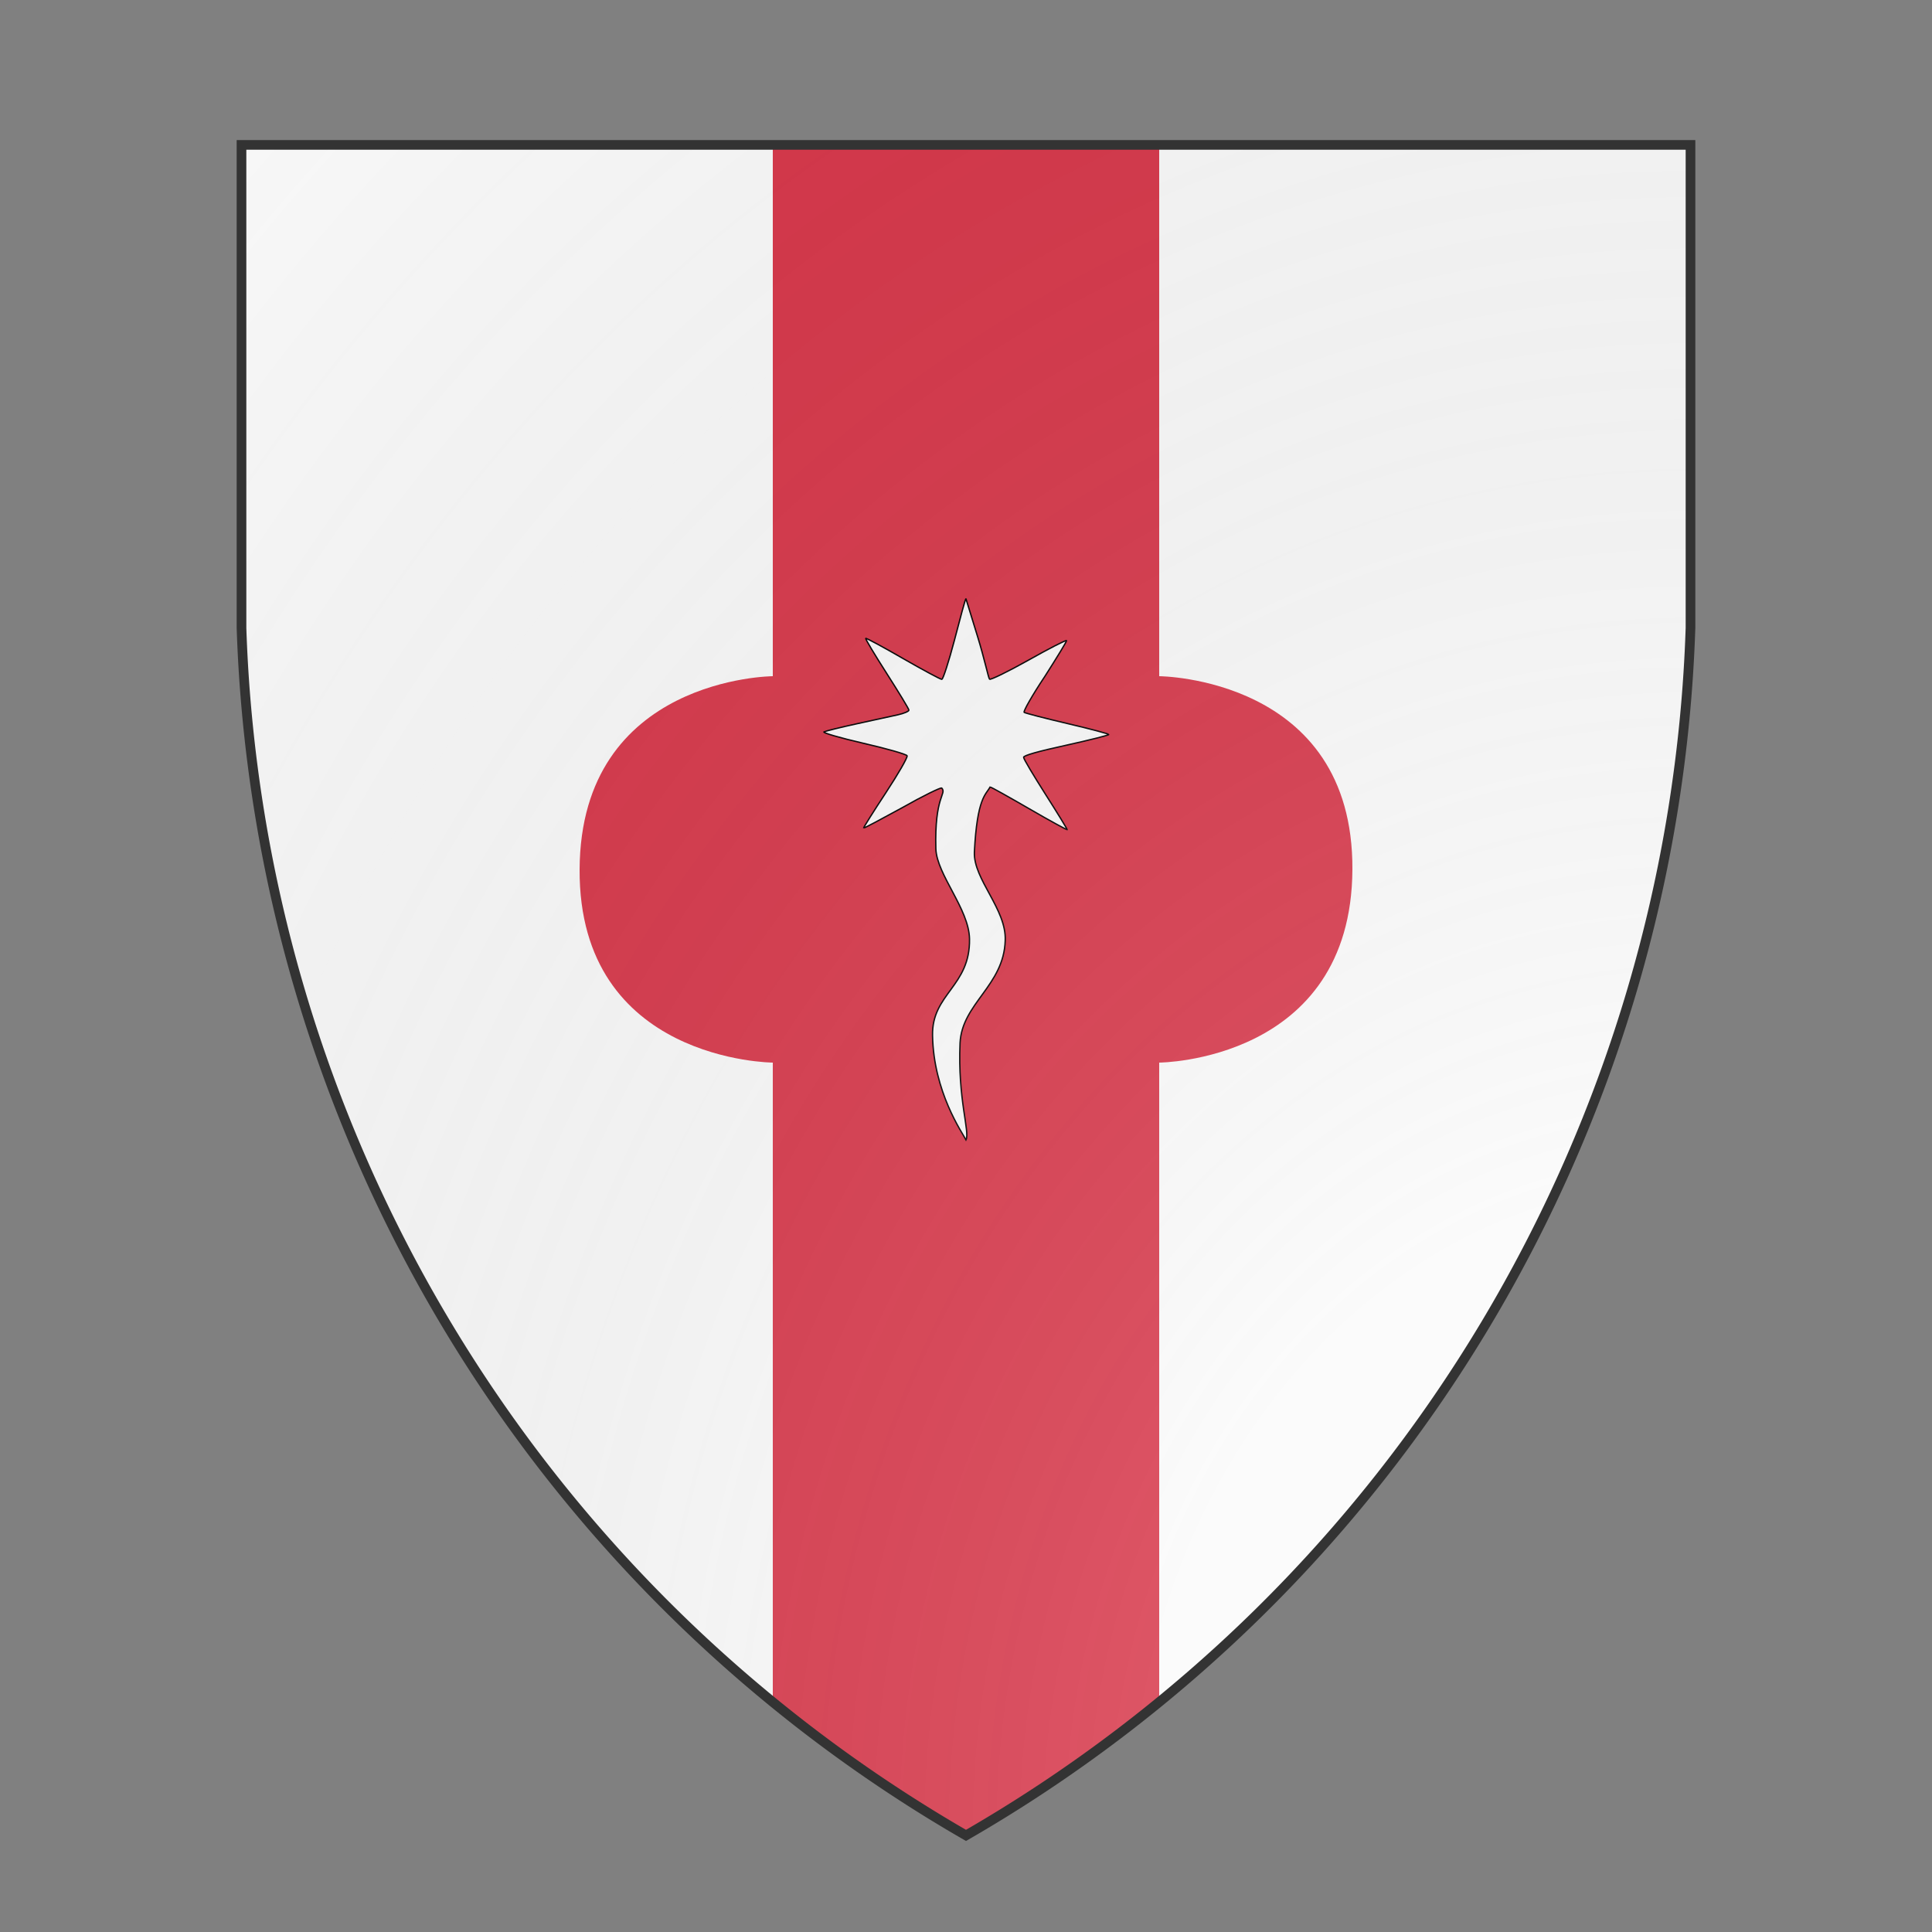 <svg id="coaworld_province_prov_13_fisherstrand_fisherstrand_s13" width="500" height="500" viewBox="0 10 200 200" xmlns="http://www.w3.org/2000/svg" xmlns:x="http://www.w3.org/1999/xlink"><rect x="0" y="10" width="200" height="200" fill="#808080" stroke="none"/><defs><clipPath id="heater_coaworld_province_prov_13_fisherstrand_fisherstrand_s13"><path d="m25,25 h150 v50 a150,150,0,0,1,-75,125 a150,150,0,0,1,-75,-125 z"/></clipPath><g id="comet_coaworld_province_prov_13_fisherstrand_fisherstrand_s13" stroke-width=".5" transform="translate(60 60) scale(0.4)"><path d="M91.05 69.92c-.38-.29-6.94 2.9-14.63 7.26-7.7 4.19-14.06 7.66-14.25 7.48-.1-.1 3.51-5.89 8.17-12.96 4.56-6.95 8.17-13.15 7.88-13.72-.28-.56-7.5-2.63-16.15-4.61-8.75-2.03-15.21-3.89-14.58-4.22.62-.31 6.1-1.67 12.21-3 6.08-1.33 12.92-2.81 15.1-3.3 2.28-.51 4.09-1.29 4.09-1.73 0-.46-3.71-6.53-8.17-13.52-4.47-6.98-7.98-12.83-7.79-13.01.19-.18 6.36 3.16 13.77 7.43 7.41 4.26 13.87 7.73 14.35 7.71.47 0 2.56-6.47 4.65-14.37C97.8 7.46 99.83-.55 100 0l4.3 13.97c2.5 8.1 4 15.31 4.4 15.7.3.38 6.7-2.73 14.3-6.98 7.5-4.23 13.9-7.51 14.2-7.3.1.22-3.5 6.14-8 13.18-4.7 7.03-8.1 13.05-7.7 13.37.4.3 7.6 2.17 16 4.14 8.4 1.97 15.3 3.8 15.3 4.05 0 .26-7.1 2.05-15.7 3.95-10.6 2.31-15.8 3.81-15.8 4.47 0 .66 3.7 6.76 8.1 13.71 4.4 6.89 8 12.77 8 13.06.1.19-6.2-3.19-13.9-7.67-7.7-4.45-14.2-8.11-14.6-8.11-1.5 2.82-4.8 3.85-5.8 24.08-.4 10.08 11.9 21.08 11.4 32.68-.5 16.7-16 23.2-16.7 37.9-.9 20.8 3.7 32.8 2.2 35.8-1.4-2.7-11.99-17.7-12.37-38.6-.29-15.5 13.97-18.1 13.67-35.7-.2-11.1-12.06-23.7-12.44-33.24-.57-19.73 4.09-20.2 2.19-22.54z"/></g><radialGradient id="backlight" cx="100%" cy="100%" r="150%"><stop stop-color="#fff" stop-opacity=".3" offset="0"/><stop stop-color="#fff" stop-opacity=".15" offset=".25"/><stop stop-color="#000" stop-opacity="0" offset="1"/></radialGradient></defs><g clip-path="url(#heater_coaworld_province_prov_13_fisherstrand_fisherstrand_s13)"><rect x="0" y="0" width="200" height="200" fill="#fafafa"/><g fill="#d7374a" stroke="none"><path d="m 0,115 v -10 h 80 c 0,0 0.1,-20.1 20,-20 19.9,0.1 20,20 20,20 h 80 v 10" transform="rotate(-90 100 100) translate(0 -25)"/><path d="m 0,115 v -10 h 80 c 0,0 0.1,-20.1 20,-20 19.9,0.1 20,20 20,20 h 80 v 10" transform="rotate(90 100 100) translate(0 -25)"/><rect x="88" y="0" width="24" height="200" stroke="none"/></g><g fill="#fafafa" stroke="#000"><style>
      g.secondary,path.secondary {fill: #fafafa;}
      g.tertiary,path.tertiary {fill: #fafafa;}
    </style><use x:href="#comet_coaworld_province_prov_13_fisherstrand_fisherstrand_s13" transform="translate(30 30) scale(0.7)"/></g></g><path d="m25,25 h150 v50 a150,150,0,0,1,-75,125 a150,150,0,0,1,-75,-125 z" fill="url(#backlight)" stroke="#333"/></svg>